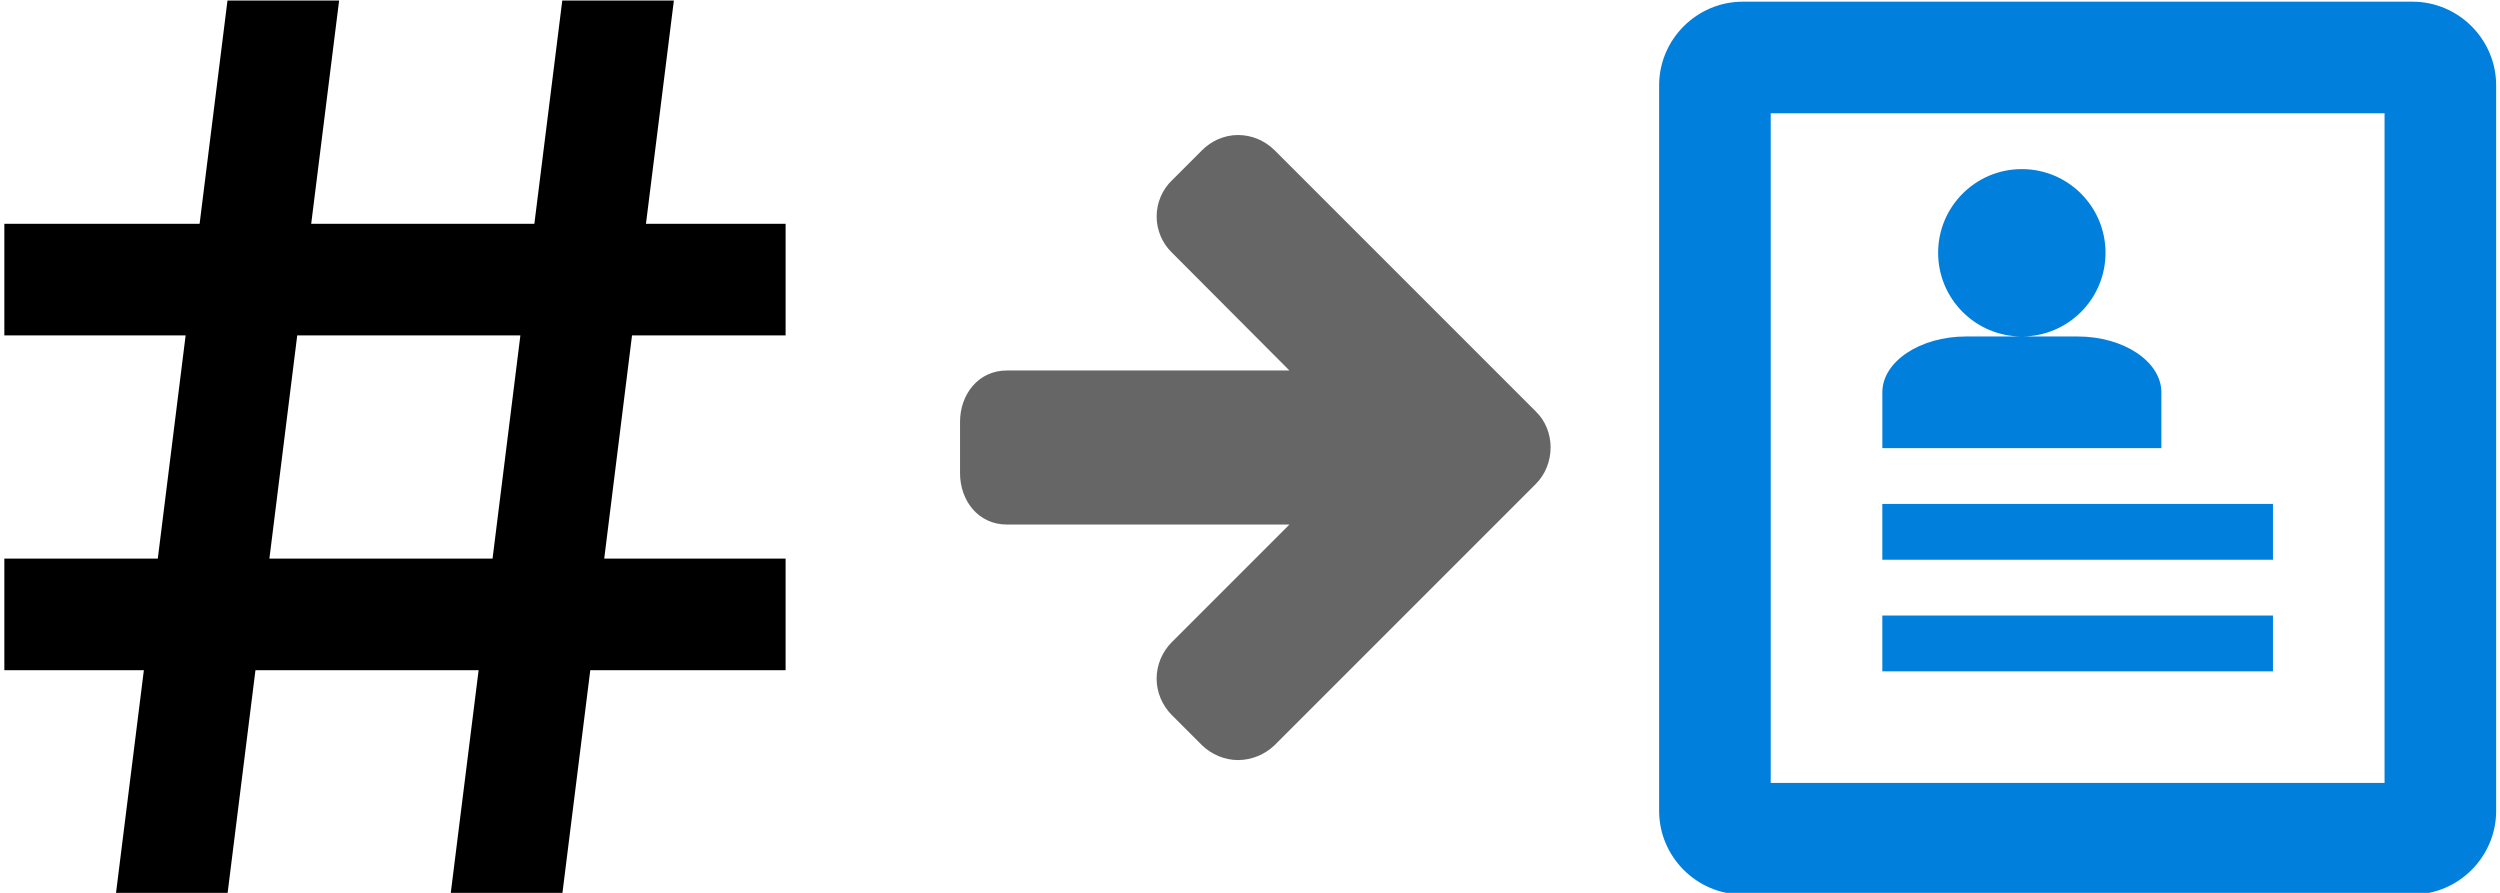 <?xml version="1.0" encoding="UTF-8" standalone="no"?>
<svg
   xmlns:dc="http://purl.org/dc/elements/1.1/"
   xmlns:cc="http://creativecommons.org/ns#"
   xmlns:rdf="http://www.w3.org/1999/02/22-rdf-syntax-ns#"
   xmlns:svg="http://www.w3.org/2000/svg"
   xmlns="http://www.w3.org/2000/svg"
   xmlns:sodipodi="http://sodipodi.sourceforge.net/DTD/sodipodi-0.dtd"
   xmlns:inkscape="http://www.inkscape.org/namespaces/inkscape"
   sodipodi:docname="dni-to-name.svg"
   inkscape:version="1.0 (4035a4fb49, 2020-05-01)"
   id="svg921"
   version="1.1"
   viewBox="0 0 74.083 26.458"
   height="100"
   width="280">
  <defs
     id="defs915" />
  <sodipodi:namedview
     inkscape:window-maximized="1"
     inkscape:window-y="-12"
     inkscape:window-x="4468"
     inkscape:window-height="2050"
     inkscape:window-width="3840"
     units="px"
     showgrid="false"
     inkscape:document-rotation="0"
     inkscape:current-layer="layer1"
     inkscape:document-units="mm"
     inkscape:cy="67.114706"
     inkscape:cx="173.91889"
     inkscape:zoom="7.9195959"
     inkscape:pageshadow="2"
     inkscape:pageopacity="0.0"
     borderopacity="1.0"
     bordercolor="#666666"
     pagecolor="#ffffff"
     id="base" />
  <g
     id="layer1"
     inkscape:groupmode="layer"
     inkscape:label="Capa 1">
    <path
       d="m 45.949,13.262 c 0,0.404 -0.155,0.796 -0.44,1.082 l -7.739,7.739 c -0.285,0.273 -0.678,0.44 -1.082,0.44 -0.404,0 -0.785,-0.166 -1.07,-0.44 l -0.892,-0.892 c -0.285,-0.285 -0.452,-0.678 -0.452,-1.082 0,-0.404 0.166,-0.796 0.452,-1.082 l 3.483,-3.483 h -8.369 c -0.856,0 -1.391,-0.713 -1.391,-1.522 v -1.522 c 0,-0.808 0.535,-1.522 1.391,-1.522 h 8.369 L 34.727,7.485 C 34.442,7.211 34.275,6.819 34.275,6.415 c 0,-0.404 0.166,-0.796 0.452,-1.07 l 0.892,-0.892 c 0.285,-0.285 0.666,-0.452 1.07,-0.452 0.404,0 0.796,0.166 1.082,0.452 l 7.739,7.739 c 0.285,0.273 0.44,0.666 0.44,1.07 z"
       id="path4"
       style="fill:#666666;stroke-width:0.089" />
    <path
       d="M 23.28,9.938 V 6.631 H 19.142 L 19.969,0.016 H 16.662 L 15.835,6.631 H 9.222 L 10.049,0.016 H 6.741 L 5.915,6.631 H 0.129 V 9.938 H 5.501 l -0.825,6.615 H 0.129 V 19.86 H 4.263 l -0.827,6.615 h 3.307 L 7.57,19.86 h 6.613 l -0.827,6.615 h 3.309 l 0.827,-6.615 h 5.788 V 16.553 H 17.905 L 18.729,9.938 Z M 14.596,16.553 H 7.983 l 0.825,-6.615 h 6.613 z"
       id="path4-5"
       style="stroke-width:0.11" />
    <path
       d="M 71.489,0.05 H 51.645 c -1.364,0 -2.48,1.116 -2.48,2.48 v 21.497 c 0,1.364 1.116,2.48 2.48,2.48 h 19.844 c 1.364,0 2.48,-1.116 2.48,-2.48 V 2.53 c 0,-1.364 -1.116,-2.48 -2.48,-2.48 z M 70.662,23.201 H 52.472 V 3.357 h 18.19 z m -14.883,-8.268 h 11.576 v 1.654 H 55.779 Z m 0,3.307 h 11.576 v 1.654 H 55.779 Z M 57.433,7.491 c 0,-1.37 1.111,-2.48 2.48,-2.48 1.37,0 2.48,1.111 2.48,2.48 0,1.37 -1.111,2.48 -2.48,2.48 -1.37,0 -2.48,-1.111 -2.48,-2.48 z m 4.134,2.48 h -3.307 c -1.364,0 -2.48,0.744 -2.48,1.654 v 1.654 h 8.268 v -1.654 c 0,-0.91 -1.116,-1.654 -2.48,-1.654 z"
       id="path4-6"
       style="fill:#017fdc;fill-opacity:1;stroke-width:0.11" />
  </g>
</svg>
